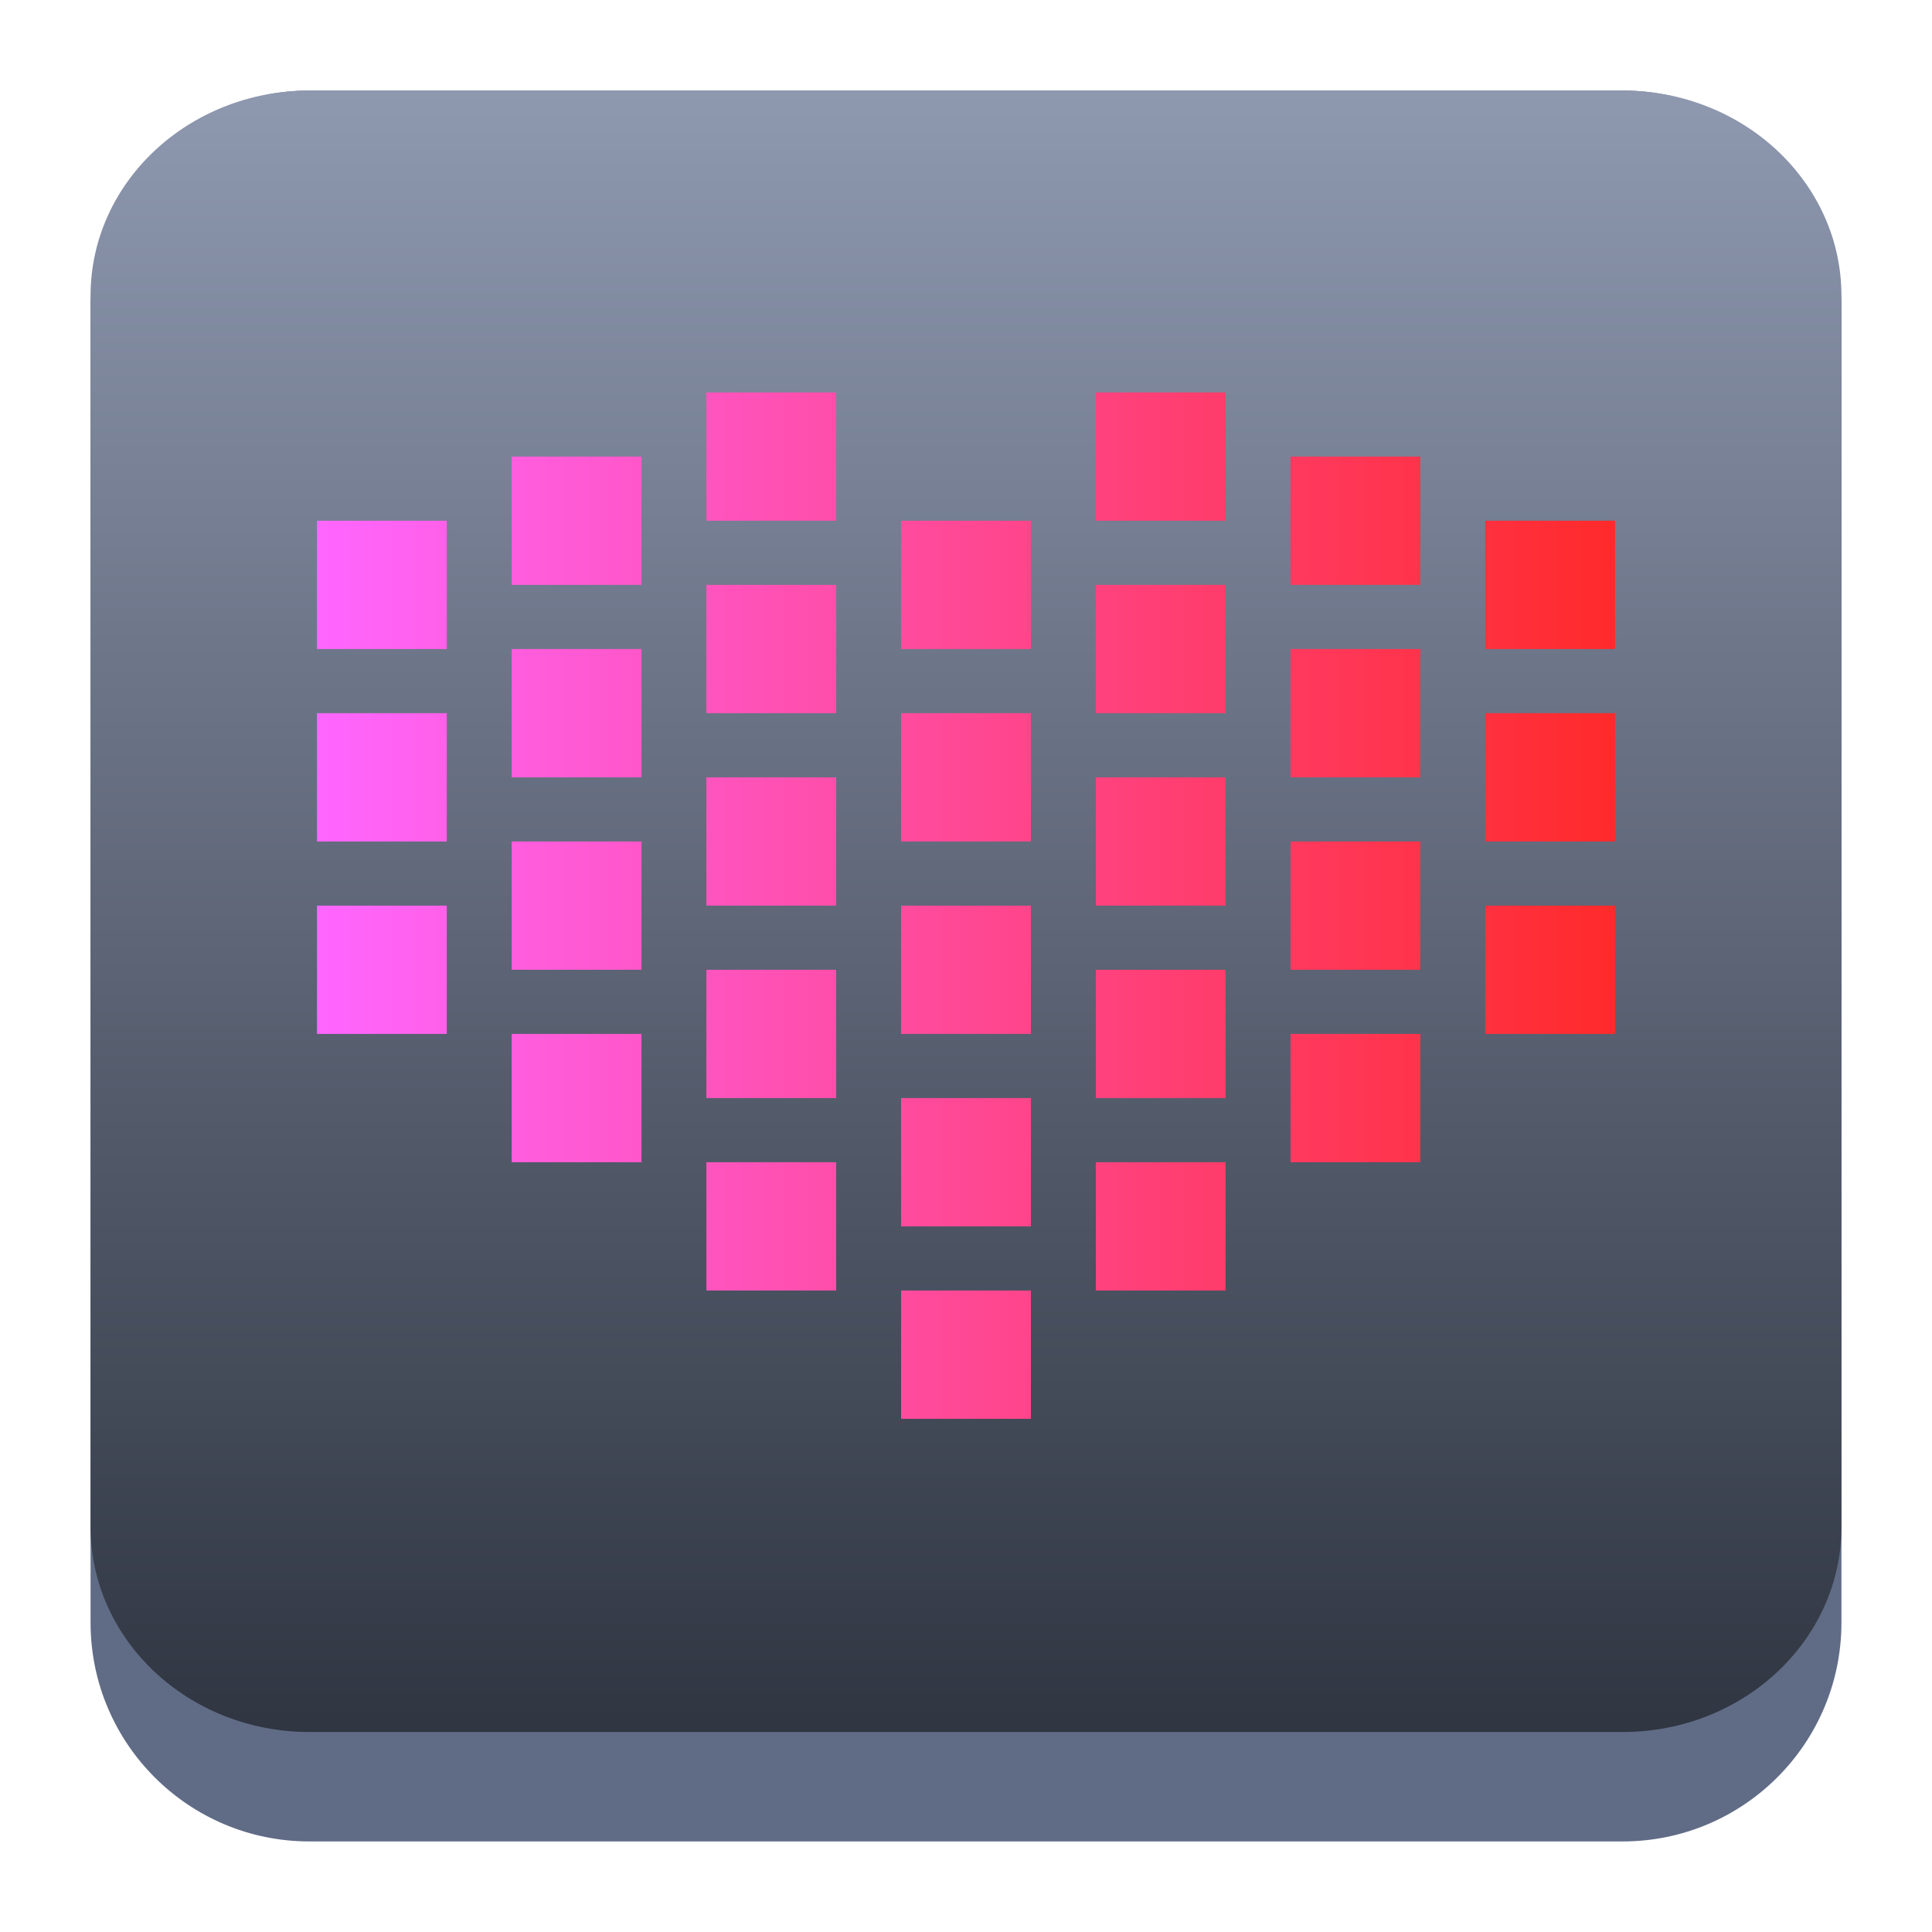 <?xml version="1.0" encoding="UTF-8" standalone="no"?>
<svg
   width="64"
   height="64"
   version="1.1"
   viewBox="0 0 64 64"
   id="svg11323"
   sodipodi:docname="babe.svg"
   inkscape:version="1.3 (0e150ed6c4, 2023-07-21)"
   xmlns:inkscape="http://www.inkscape.org/namespaces/inkscape"
   xmlns:sodipodi="http://sodipodi.sourceforge.net/DTD/sodipodi-0.dtd"
   xmlns:xlink="http://www.w3.org/1999/xlink"
   xmlns="http://www.w3.org/2000/svg"
   xmlns:svg="http://www.w3.org/2000/svg">
  <sodipodi:namedview
     id="namedview11325"
     pagecolor="#ffffff"
     bordercolor="#666666"
     borderopacity="1.0"
     inkscape:showpageshadow="2"
     inkscape:pageopacity="0.0"
     inkscape:pagecheckerboard="0"
     inkscape:deskcolor="#d1d1d1"
     showgrid="false"
     inkscape:zoom="4.9166667"
     inkscape:cx="24"
     inkscape:cy="40.372881"
     inkscape:window-width="1920"
     inkscape:window-height="994"
     inkscape:window-x="0"
     inkscape:window-y="0"
     inkscape:window-maximized="1"
     inkscape:current-layer="svg11323" />
  <defs
     id="defs11305">
    <filter
       id="a"
       color-interpolation-filters="sRGB"
       x="-0.06"
       y="-0.059"
       width="1.12"
       height="1.141">
      <feFlood
         flood-opacity=".196"
         flood-color="#000"
         result="flood"
         id="feFlood11294" />
      <feComposite
         in="flood"
         in2="SourceGraphic"
         operator="in"
         result="composite1"
         id="feComposite11296" />
      <feGaussianBlur
         in="composite1"
         stdDeviation="1"
         result="blur"
         id="feGaussianBlur11298" />
      <feOffset
         dx="0"
         dy="1"
         result="offset"
         id="feOffset11300" />
      <feComposite
         in="SourceGraphic"
         in2="offset"
         operator="over"
         result="composite2"
         id="feComposite11302" />
    </filter>
    <linearGradient
       inkscape:collect="always"
       xlink:href="#linearGradient22063"
       id="linearGradient22065"
       x1="-14"
       y1="6"
       x2="-14"
       y2="-10"
       gradientUnits="userSpaceOnUse"
       gradientTransform="matrix(3.625,0,0,3.625,82.75,39.25)" />
    <linearGradient
       inkscape:collect="always"
       id="linearGradient22063">
      <stop
         style="stop-color:#292f3a;stop-opacity:1;"
         offset="0"
         id="stop22059" />
      <stop
         style="stop-color:#8e98af;stop-opacity:1;"
         offset="1"
         id="stop22061" />
    </linearGradient>
    <linearGradient
       xlink:href="#b-675"
       id="f-3"
       y1="514.1"
       x1="416.83"
       y2="503.8"
       x2="416.57"
       gradientUnits="userSpaceOnUse" />
    <linearGradient
       spreadMethod="reflect"
       id="b-675"
       x1="41"
       x2="25"
       gradientUnits="userSpaceOnUse"
       gradientTransform="translate(383.57,500.8)">
      <stop
         stop-color="#197cf1"
         id="stop341" />
      <stop
         offset="1"
         stop-color="#21c9fb"
         id="stop343" />
    </linearGradient>
    <linearGradient
       xlink:href="#b-675"
       id="n-3"
       y1="513.03"
       x1="410.71"
       y2="524.07"
       x2="392.13"
       gradientUnits="userSpaceOnUse" />
    <linearGradient
       spreadMethod="reflect"
       id="linearGradient11463"
       x1="41"
       x2="25"
       gradientUnits="userSpaceOnUse"
       gradientTransform="translate(383.57,500.8)">
      <stop
         stop-color="#197cf1"
         id="stop11459" />
      <stop
         offset="1"
         stop-color="#21c9fb"
         id="stop11461" />
    </linearGradient>
    <linearGradient
       id="g-56"
       y1="518.74"
       x1="406.82"
       y2="523.67"
       x2="411.76"
       gradientUnits="userSpaceOnUse">
      <stop
         stop-color="#18222a"
         id="stop350" />
      <stop
         offset="1"
         stop-color="#566069"
         id="stop352" />
    </linearGradient>
    <linearGradient
       xlink:href="#a-9"
       id="c-2"
       y1="528.8"
       y2="502.8"
       x2="0"
       gradientUnits="userSpaceOnUse"
       gradientTransform="translate(-384.57,-499.8)" />
    <linearGradient
       spreadMethod="reflect"
       id="a-9"
       x1="425.57"
       x2="409.57"
       gradientUnits="userSpaceOnUse"
       gradientTransform="translate(-1,1)">
      <stop
         stop-color="#2f3943"
         id="stop336" />
      <stop
         offset="1"
         stop-color="#808c9b"
         id="stop338" />
    </linearGradient>
    <linearGradient
       xlink:href="#h-2"
       id="i-1"
       y1="9"
       x1="23"
       y2="15"
       x2="27"
       gradientUnits="userSpaceOnUse" />
    <linearGradient
       id="h-2"
       y1="31"
       x1="19"
       y2="37"
       x2="25"
       gradientUnits="userSpaceOnUse"
       gradientTransform="translate(384.57,499.8)">
      <stop
         id="stop355" />
      <stop
         offset="1"
         stop-opacity="0"
         id="stop357" />
    </linearGradient>
    <linearGradient
       spreadMethod="reflect"
       id="linearGradient11489"
       x1="425.57"
       x2="409.57"
       gradientUnits="userSpaceOnUse"
       gradientTransform="translate(-1,1)">
      <stop
         stop-color="#2f3943"
         id="stop11485" />
      <stop
         offset="1"
         stop-color="#808c9b"
         id="stop11487" />
    </linearGradient>
    <linearGradient
       spreadMethod="reflect"
       id="linearGradient11496"
       x1="41"
       x2="25"
       gradientUnits="userSpaceOnUse"
       gradientTransform="translate(383.57,500.8)">
      <stop
         stop-color="#197cf1"
         id="stop11492" />
      <stop
         offset="1"
         stop-color="#21c9fb"
         id="stop11494" />
    </linearGradient>
    <linearGradient
       xlink:href="#a-9"
       id="d-7"
       y1="528.8"
       y2="502.8"
       x2="0"
       gradientUnits="userSpaceOnUse" />
    <linearGradient
       spreadMethod="reflect"
       id="linearGradient11503"
       x1="425.57"
       x2="409.57"
       gradientUnits="userSpaceOnUse"
       gradientTransform="translate(-1,1)">
      <stop
         stop-color="#2f3943"
         id="stop11499" />
      <stop
         offset="1"
         stop-color="#808c9b"
         id="stop11501" />
    </linearGradient>
    <linearGradient
       id="j-0"
       y1="506.8"
       x1="421.57"
       y2="516.8"
       x2="414.57"
       gradientUnits="userSpaceOnUse">
      <stop
         stop-color="#18222a"
         id="stop361" />
      <stop
         offset="1"
         stop-color="#18222a"
         stop-opacity="0"
         id="stop363" />
    </linearGradient>
    <linearGradient
       xlink:href="#j-0"
       id="l-9"
       y1="509.61"
       x1="420.95"
       y2="513.52"
       x2="424.85"
       gradientUnits="userSpaceOnUse" />
    <linearGradient
       xlink:href="#b-675"
       id="m-3"
       y1="527.8"
       x1="423.57"
       y2="519.3"
       x2="411.57"
       gradientUnits="userSpaceOnUse" />
    <linearGradient
       spreadMethod="reflect"
       id="linearGradient11521"
       x1="41"
       x2="25"
       gradientUnits="userSpaceOnUse"
       gradientTransform="translate(383.57,500.8)">
      <stop
         stop-color="#197cf1"
         id="stop11517" />
      <stop
         offset="1"
         stop-color="#21c9fb"
         id="stop11519" />
    </linearGradient>
    <linearGradient
       xlink:href="#a-9"
       id="e-6"
       y1="512.8"
       y2="501.8"
       x2="0"
       gradientUnits="userSpaceOnUse" />
    <linearGradient
       spreadMethod="reflect"
       id="linearGradient11528"
       x1="425.57"
       x2="409.57"
       gradientUnits="userSpaceOnUse"
       gradientTransform="translate(-1,1)">
      <stop
         stop-color="#2f3943"
         id="stop11524" />
      <stop
         offset="1"
         stop-color="#808c9b"
         id="stop11526" />
    </linearGradient>
    <linearGradient
       xlink:href="#g-56"
       id="k-0"
       y1="519.3"
       x1="400.07"
       y2="524.45"
       x2="405.23"
       gradientUnits="userSpaceOnUse" />
    <filter
       id="a-2"
       color-interpolation-filters="sRGB"
       x="-0.06"
       y="-0.059"
       width="1.12"
       height="1.141">
      <feFlood
         flood-opacity=".196"
         flood-color="#000"
         result="flood"
         id="feFlood11294-0" />
      <feComposite
         in="flood"
         in2="SourceGraphic"
         operator="in"
         result="composite1"
         id="feComposite11296-6" />
      <feGaussianBlur
         in="composite1"
         stdDeviation="1"
         result="blur"
         id="feGaussianBlur11298-8" />
      <feOffset
         dx="0"
         dy="1"
         result="offset"
         id="feOffset11300-9" />
      <feComposite
         in="SourceGraphic"
         in2="offset"
         operator="over"
         result="composite2"
         id="feComposite11302-2" />
    </filter>
    <linearGradient
       inkscape:collect="always"
       xlink:href="#linearGradient1"
       id="linearGradient3"
       x1="1.597"
       y1="7.999"
       x2="14.403"
       y2="7.999"
       gradientUnits="userSpaceOnUse"
       gradientTransform="matrix(3.358,0,0,3.358,5.139,3.14)" />
    <linearGradient
       id="linearGradient1"
       inkscape:collect="always">
      <stop
         style="stop-color:#ff66ff;stop-opacity:1;"
         offset="0"
         id="stop1" />
      <stop
         style="stop-color:#ff2a2a;stop-opacity:1"
         offset="1"
         id="stop3" />
    </linearGradient>
  </defs>
  <path
     d="m 3,10.25 c 0,-4.004 3.246,-7.25 7.25,-7.25 h 43.5 c 4.004,0 7.25,3.246 7.25,7.25 v 43.5 c 0,4.004 -3.246,7.25 -7.25,7.25 H 10.25 C 6.246,61 3,57.754 3,53.75 Z"
     id="path736"
     style="fill:#606c86;fill-opacity:1;stroke-width:3.625" />
  <path
     d="M 3,9.797 C 3,6.043 6.246,3 10.25,3 h 43.5 c 4.004,0 7.25,3.043 7.25,6.797 v 40.781 c 0,3.754 -3.246,6.797 -7.25,6.797 H 10.25 c -4.004,0 -7.25,-3.043 -7.25,-6.797 z"
     id="path738"
     style="fill:url(#linearGradient22065);fill-opacity:1;stroke-width:3.625" />
  <path
     d="m 23.4,13 v 4.25 h 4.3 V 13 Z m 12.9,0 v 4.25 h 4.3 V 13 Z m -19.35,2.125 v 4.25 h 4.3 v -4.25 z m 25.8,0 v 4.25 h 4.3 v -4.25 z m -32.25,2.125 v 4.25 h 4.3 v -4.25 z m 19.35,0 v 4.25 h 4.3 v -4.25 z m 19.35,0 v 4.25 h 4.3 v -4.25 z m -25.8,2.125 v 4.25 h 4.3 v -4.25 z m 12.9,0 v 4.25 h 4.3 v -4.25 z m -19.35,2.125 v 4.25 h 4.3 v -4.25 z m 25.8,0 v 4.25 h 4.3 v -4.25 z m -32.25,2.125 v 4.25 h 4.3 v -4.25 z m 19.35,0 v 4.25 h 4.3 v -4.25 z m 19.35,0 v 4.25 h 4.3 v -4.25 z m -25.8,2.125 v 4.25 h 4.3 v -4.25 z m 12.9,0 v 4.25 h 4.3 v -4.25 z m -19.35,2.125 v 4.25 h 4.3 v -4.25 z m 25.8,0 v 4.25 h 4.3 v -4.25 z m -32.25,2.125 v 4.25 h 4.3 v -4.25 z m 19.35,0 v 4.25 h 4.3 v -4.25 z m 19.35,0 v 4.25 h 4.3 v -4.25 z m -25.8,2.125 v 4.25 h 4.3 v -4.25 z m 12.9,0 v 4.25 h 4.3 v -4.25 z m -19.35,2.125 v 4.25 h 4.3 v -4.25 z m 25.8,0 v 4.25 h 4.3 V 34.25 Z M 29.85,36.375 V 40.625 h 4.3 v -4.25 z m -6.45,2.125 v 4.25 h 4.3 V 38.5 Z m 12.9,0 v 4.25 h 4.3 V 38.5 Z m -6.45,4.25 V 47 h 4.3 v -4.25 z"
     id="path4"
     style="fill:url(#linearGradient3);stroke-width:3.358" />
</svg>
